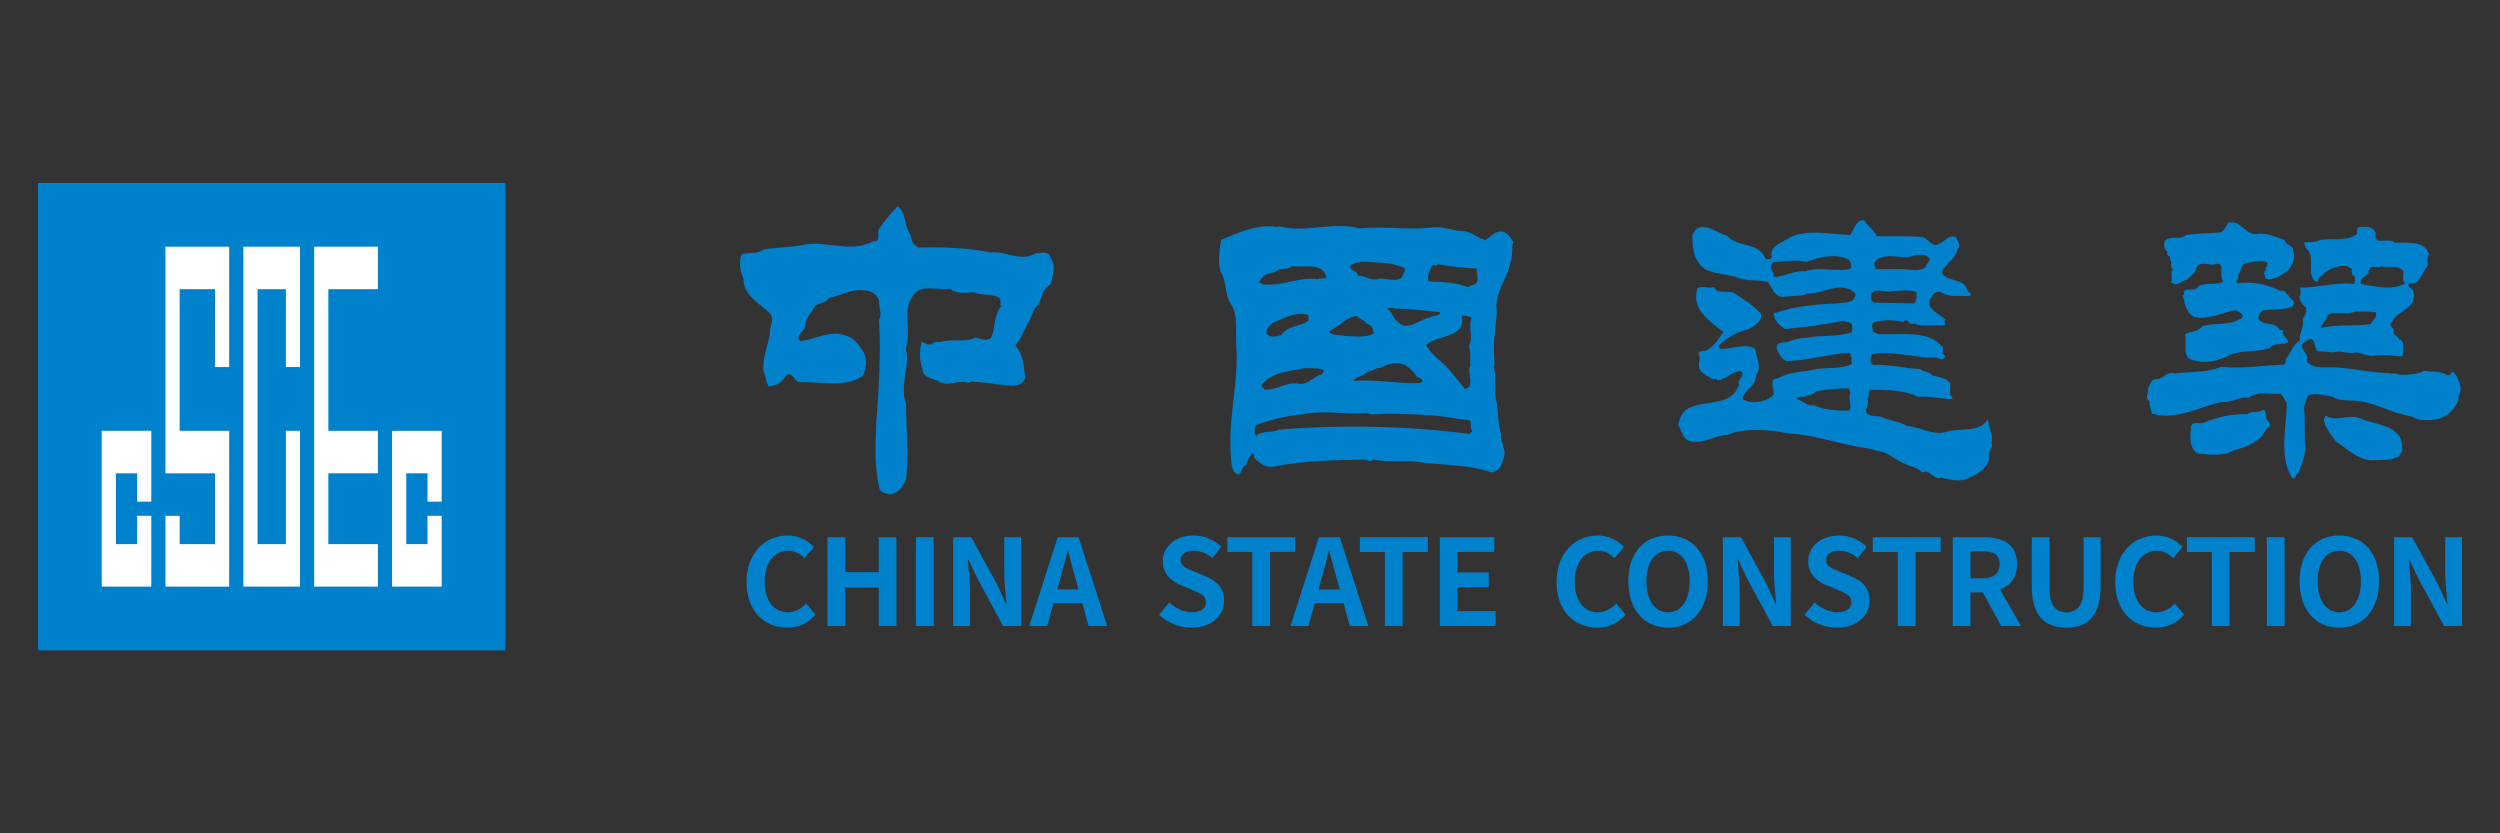 <?xml version="1.0" encoding="utf-8"?>
<!-- Generator: Adobe Illustrator 24.2.3, SVG Export Plug-In . SVG Version: 6.00 Build 0)  -->
<svg version="1.1" id="图层_1" xmlns="http://www.w3.org/2000/svg" xmlns:xlink="http://www.w3.org/1999/xlink" x="0px" y="0px"
	 viewBox="0 0 1875 625" style="enable-background:new 0 0 1875 625;" xml:space="preserve">
<rect x="0" y="0" width="1875" height="625" fill="#333333" stroke="none"/>
<style type="text/css">
	.st0{fill:#0081CC;}
	.st1{fill:#FFFFFF;}
	.st2{fill-rule:evenodd;clip-rule:evenodd;fill:#0081CC;}
</style>
<g>
	<g>
		<polygon class="st0" points="28.5,137.23 379.05,137.23 379.05,487.77 28.5,487.77 28.5,137.23 		"/>
		<polygon class="st1" points="294.07,323.12 331.24,323.12 331.24,376.24 320.62,376.24 320.62,354.99 304.69,354.99 304.69,408.1 
			320.62,408.1 320.62,386.86 331.24,386.86 331.24,439.97 294.07,439.97 294.07,323.12 		"/>
		<polygon class="st1" points="235.64,185.03 283.44,185.03 283.44,216.9 246.26,216.9 246.26,323.12 283.44,323.12 283.44,354.99 
			246.26,354.99 246.26,408.1 283.44,408.1 283.44,439.97 235.64,439.97 235.64,185.03 		"/>
		<polygon class="st1" points="182.53,185.03 225.02,185.03 225.02,275.32 214.39,275.32 214.4,216.9 193.15,216.9 193.15,408.1 
			214.4,408.1 214.4,323.12 225.02,323.12 225.02,439.97 182.53,439.97 182.53,185.03 		"/>
		<polygon class="st1" points="124.1,185.03 171.9,185.03 171.87,275.32 161.24,275.32 161.28,216.9 134.73,216.9 134.73,323.12 
			171.9,323.12 171.87,439.98 124.1,439.97 124.1,386.86 134.73,386.86 134.73,408.1 161.28,408.1 161.28,354.99 124.1,354.99 
			124.1,185.03 		"/>
		<polygon class="st1" points="76.3,323.12 113.48,323.12 113.48,376.24 102.86,376.24 102.86,354.99 86.92,354.99 86.92,408.1 
			102.86,408.1 102.77,386.86 113.48,386.86 113.48,439.97 76.3,439.97 76.3,323.12 		"/>
	</g>
	<g>
		<g>
			<path class="st2" d="M1019.51,171.29c18.5-1.75,35.14,1.2,53.69-0.54c8.56-1.49,16.07,2.54,24.7,2.68
				c6.27,0.13,10.44,5.9,16.64,6.44c3.99-2.96,8.02-7.66,13.43-5.91c3.31,1.07,5.2,4.82,6.98,7.52c-1.38,4.69-0.3,11.27-2.15,15.57
				c-2.59,13.14-12.52,23.34-10.21,36.51c-0.7,13.41-3.39,24.82-1.61,38.66c-0.57,2.4-0.97,3.61,0,5.91
				c1.31,7.77-0.57,17.43,1.61,24.16c1.18,7.77,0.91,15.55,3.22,23.63c-1.11,3.2,1.84,6.15,1.62,9.66
				c2.64,4.41-0.31,9.24-1.62,13.43c-0.84,3.2-4.33,4.41-6.98,5.37c-17.22-6.33-38.7-5.39-56.92-8.05
				c-9.16-1.37-21.51,0.51-32.22-1.61c-2.04,2.39-4.72-0.02-6.98,0c-22.05,0.38-45.93,0.78-68.19,5.37
				c-6.34,0.38-10.09-2.84-13.96-6.98c-0.02-1.23,0.24-2.57-1.08-3.22c-2.44,2.26-4.05,5.22-4.83,9.13
				c-4.05,1.05-2.71,6.29-6.45,6.98c-4.19-2.31-4.45-7-4.83-11.28c-2.98-30.89,6.15-57.47,3.75-87.52
				c-0.42-8.74,1.46-20.95-3.75-28.99c-5.12-7.26-3.11-17.46-8.06-24.7c-2.03-7.66-0.55-16.65,0.54-23.62
				c13.41-5.51,26.96-12.09,42.96-9.66l0.54-0.54C979.34,175.05,1000.15,165.92,1019.51,171.29L1019.51,171.29z M1053.34,200.82
				c0.91,3.21-1.51,5.5-2.15,7.52c-4.86,3.35-11.18,0.39-16.65,0.54c-6.06,2.54-10.49-2.29-16.11-2.15
				c-0.16-4.31-7.28-3.37-5.37-8.05c6.95-3.77,15-1.89,23.09-1.61C1041.36,197.06,1047.94,198.8,1053.34,200.82L1053.34,200.82z
				 M1107.03,201.36c0.91,2.81,1.17,5.9,1.08,9.13c-1.38,3.35-4.87,3.48-7.52,4.83c-9.43-3.9-18.42-3.63-29-4.3
				c-1.77-3.5,0.64-7.8,2.15-11.28c1.31-2.69,3.45,1.06,4.83-1.61C1087.13,199.88,1097.33,200.82,1107.03,201.36L1107.03,201.36z
				 M994.8,207.27c-0.29,3.08-4.59,0.66-6.44,2.15c-15.33-2.02-26.61,5.76-41.89,3.76c-0.69-0.55-1.22-1.62-2.15-1.61
				c2.13-4.98,6.96-6.99,12.35-7.52c3.06-3.9,8.84-1.22,12.34-4.3C977.6,200.68,991.16,196.66,994.8,207.27L994.8,207.27z
				 M1080.18,234.12c-0.83,3.75-4.86,1.87-6.98,3.76c-8.35,1.06-17.62,11.67-25.24,3.22c-3.26-2.16-3.79-8.07-8.05-9.66
				c2.38-0.95,3.99-0.68,6.44,0C1058.54,231.55,1068.34,233.03,1080.18,234.12L1080.18,234.12z M981.38,240.56
				c-6.47,4.55-15.59,3.61-20.41,10.74c-3.65,1.19-7.4,2.13-10.74-0.54c-1.63-4.17,2.39-6.46,4.3-8.59
				c8.3-3.37,17.16-8.87,26.84-5.91V240.56L981.38,240.56z M1103.81,238.41c-3.12,6.7,1.71,14.62-2.15,20.94
				c1.97,4.95,0.64,10.05,1.07,15.03c-2.99,4.95,4.27,16.09-4.29,17.18c-5.94-7.27-12.12-16.4-20.41-22.56
				c-3.12-2.83-6.61-6.86-8.59-10.2c7.75-7.8,30.57-4.85,26.85-22.02C1098.41,236.52,1101.63,237.06,1103.81,238.41L1103.81,238.41z
				 M1024.88,242.71c1.58,0.52,3.6,1.33,4.29,3.22c0.38,1.46,1.45,2.54,1.08,4.3c-6.74,3.34-14.79,2-22.55,1.61
				c-3.79-1.09-8.49,0.26-11.28-3.22c6.82-3.1,13.26-10.48,20.94-11.81C1019.48,239.47,1023.64,240.01,1024.88,242.71
				L1024.88,242.71z M1062.47,282.44c1.57,0.39,3.05,1.19,4.29,2.68c0.64,1.46-1.1,1.46-1.61,2.15
				c-16.14,0.79-32.78-2.97-49.94-1.61c2.12-4.04,7.62-2.84,10.21-6.98c3.73,0.39,5.87-3.23,9.66-2.68
				c6.14-3.24,13.4-5.38,19.87-1.61C1058.27,277.19,1060.42,278.67,1062.47,282.44L1062.47,282.44z M992.66,277.61
				c0.51,1.46-0.83,2.27-1.61,3.22c-5.93,1.46-9.82,7.9-16.64,6.98c-10.09-1.76-16.54,5.22-26.31,4.3
				c-0.29-1.76-2.44-1.49-1.62-3.76c8.04-9.82,21.19-9.82,32.76-12.35C983.64,276.52,988.87,275.58,992.66,277.61L992.66,277.61z
				 M1029.17,310.9c15.27-1.23,33.53-0.15,49.94,1.07c7.75,1.06,14.6,2.26,23.09,3.22c1.97,2.66-0.04,5.75,2.15,8.59l-2.68,1.61
				c-46.07-5.93-94.26-7-142.29-3.22c-5.79,3.2-12.11-0.02-17.18,4.83c-1.77-2.03-1.23-5.12-0.54-8.05
				c10.85-4.05,22.8-7.13,34.37-8.05c16.48-3.64,31.92,0.11,49.4-1.08L1029.17,310.9L1029.17,310.9z"/>
			<path class="st2" d="M1493.66,332.46c0.27-1.22,0.34-2.43,0.29-3.63h0.04c-0.25-5.09-2.9-9.93-2.96-14.57
				c-5.94,10.28-19.99,6.81-29.44,9.1c-11.3,4.26-20.53-3.09-31.05-3.75c-5.54-3.63-12.5-3.49-18.2-6.42
				c-4.34-2.16-13.43,0.52-12.85-6.43c1.83-2.02,1.83-5.9,1.07-8.03c2.23-1.49-0.18-4.97,2.14-6.42
				c11.33,0.12,25.38-0.02,35.87,5.35c7.84-1.09,18.01,1.86,25.69,1.61v-1.07c-3-2.82-1.12-6.44-1.61-10.7
				c-2.99-4.43-8.61-4.7-13.38-5.89c-2.33-3.5-6.47-2.29-9.1-4.82c-12.63-0.55-22.4-3.63-35.32-3.21l-1.61-1.61
				c-0.85-1.62-0.32-4.57,1.07-6.42c16.4-2.82,31.79,3.2,48.71,2.68c1.95,1.46,4.9,2.12,5.88-1.07l-2.14-2.68
				c0.89-0.95,0.35-2.56,0.54-3.75c-10.62-13.8-31.9-9.25-48.18-10.17l-4.28-1.61c-0.59-2.55-1.39-4.56,0-6.96
				c6.51-2.55,16.94-2.02,22.48-0.54c3.16-4.29,4.77,3.6,8.03,1.07c6.51,2.8,14.27,1.06,22.48,1.6c2.89-1.08-1.39-3.63,1.6-4.28
				c-3.93-3.23-8.34-5.37-11.78-9.64c-1.11-3.36-0.59-5.9,1.61-8.03c0.89-2.69,4.23-3.76,6.42-3.21c6.37,4.54,13.46,2.4,21.41,3.21
				c0.48-0.68,1.42-1.21,1.07-2.14c-1.12-0.15-1.8-1.48-2.68-2.14c-2.07-9.11-12.77-6.3-18.2-11.78c-2.46-3.49,1.95-5.5,3.21-8.03
				c2.89-2.68,7.44-7.64,7.49-11.24c3.69-2.55-0.32-6.17-0.54-8.56c-5.27-3.35-9.01,3.2-13.38,4.82c-5.27,2.66-7.95-4.42-12.31-5.35
				c-11.82-0.95-22.93-0.41-34.25-0.53c-1.66-4.96-6.87-7.1-9.1-11.78c-6.21-1.88-7.81,6.95-10.7,10.71
				c-14.77-0.27-30.29-4.56-44.96,1.61c-5.54,4.41-15.97,5.74-13.92,15.52c-1.11,1.33-3.52,1.33-4.82,0.54
				c-4.86-12.72-20.78-7.77-28.91-17.13c-6.6-1.61-11.81-6.97-19.27-6.42c-3.25,0.53-5.12,3.07-6.43,5.89
				c-0.57,10.16,1.44,22.34,11.78,26.77c6.39,2.66,14.14,2.66,20.88,4.81c7.72,3.61,15.75,1.73,24.08,3.75
				c2.9,4.54,4.38,10.43,10.71,11.24c6.38-0.95,13.47-0.15,19.27-2.68c10.79,0.39,20.42-7.77,32.11-2.68
				c1.16,1.59,4.24,1.86,3.21,4.82c-2.19,5.88-8.34,4.27-12.84,5.35c-15.97,0.52-32.84,1.99-48.18,7.49
				c-0.31,4.54,3.84,9.22,8.56,11.78c9.59-1.22,19.49-1.76,28.91-3.75c6.91-0.01,14.54-4.83,20.87,0c-0.05,1.32,1.56,4.81-0.54,6.42
				c-7.27,1.99-17.71,2.8-25.16,2.68c-7.94,1.59-14.89,0.79-21.94,4.28c-4.33,0.52-10.61,0.12-8.03,6.42
				c1.29,2.93,3.43,6.68,6.43,8.03c16.54-0.55,30.73-5.1,47.64-6.42c1.29,3.2,1.82,4.67,1.6,8.56c-9.68,4.8-20.78,1.59-31.05,4.82
				c-8.34,1.19-17.04,1.46-24.08,5.89c-8.48,0.12-1.78,8.81-3.75,12.85c-1.78,1.05-3.38,2.66-5.35,3.21
				c-5.66,2.26-12.48,2.79-17.67-0.53c1.03-6.84,10.66-10.19,10.17-17.66c4.64-7.24,0.36-12.19-0.54-19.81
				c-6.86-4.83-17.84-0.02-25.69,0c-1.11-0.28-2.05-1.35-1.61-2.68c5.85-5.77,14.01-10.59,22.48-12.31c3.85-2.42,10-5.37,9.1-11.24
				c-4.99-6.17-11.95-10.18-18.19-14.45c-4.6-4.69-14.76,0.66-17.13-5.89c-4.59,1.6-8.61-1.48-12.31,1.07
				c-5.12,16.05,9.19,24.34,19.27,32.65c-3.12,4.8-6.46,10.42-11.78,13.38c-2.04,1.59-5.52-0.15-6.95,2.68
				c2.77,4.27-0.98,7.21,1.07,11.78c1.7,3.73,6.25,5.2,9.63,7.49c1.3,0.25,3.04-0.68,3.75,1.07c6.52-0.69,10.79-7.11,17.66-6.96
				c3.71,3.87-3.25,5.87-1.6,10.17c-4.99,15.64-22.65,11.62-35.32,16.59c-6.47,1.99-9.27,7.74-10.17,13.92
				c2.44,3.14,2.79,7.17,5.35,9.74h-0.03c0.9,0.9,2.09,1.61,3.74,2.04c5.3,1.42,10.77-0.29,16.31-2.05h0
				c3.79-1.21,7.64-2.46,11.57-2.77c13.07-5.24,31.01-3.9,45.5-1.07c8.33,0.39,16.54,1.96,24.73,3.86h0.05
				c8.31,1.92,16.6,4.15,24.97,5.77c5.71,1.32,12.27,1.45,17.13,3.75c8.12,0.38,13.61,6.94,20.88,9.64
				c3.29,1.72,9.58,2.65,12.84,6.42c5.71-3.23,8.39,6.27,13.92,3.75c6.37,1.59,15.2,3.99,21.41,0c6.51-2.56,13.86-7.52,14.99-14.99
				C1490.13,339.27,1495.48,335.25,1493.66,332.46z M1405.91,196.5c7.98-8.98,22.03-0.41,31.05-5.35c2.63,0.26,7.31-0.81,9.64,2.14
				c1.95,2-1.26,4-2.14,5.89l0.53,0.54c-5.13,4.68-11.83,2.27-18.2,2.14h-19.81C1406,199.57,1405.73,199.17,1405.91,196.5z
				 M1403.23,220.59c3.56-5.5,10.92-0.68,16.06-2.14c5.7-0.68,13.46-1.22,18.19,0.54v4.28c-0.98,1.33-0.19,3.33-2.14,4.28
				l-29.44-0.54C1402.92,226.2,1403.06,223.12,1403.23,220.59z M1388.24,200.78l-1.07,1.07c-11.83,2-22.8-2.02-33.19,1.61
				c-7.81-0.81-14.77,3.6-22.49,4.28c-0.58-0.68-1.64-1.21-1.6-2.14l0.54-0.53c-1.92-1.75-2.85-4.56-1.61-6.96l1.07-1.6
				c8.12-0.01,16.68-2.42,24.62,0c10-3.76,22.98-6.83,32.12-1.61C1387.8,196.09,1388.6,198.5,1388.24,200.78z M1347.57,299.28
				c1.15-3.36,6.25-0.02,8.03-3.21c3.03,0.78,4.78-1.22,6.96-2.68c7.17-1.22,15.74-2.16,24.08-2.14l1.07,3.75
				c-1.79,3.59,1.15,8.41-0.54,12.85c-8.74,0.38-18.51-0.16-26.23-3.75C1355.02,304.47,1352.47,300.86,1347.57,299.28z"/>
			<path class="st2" d="M1799.43,326.93h-0.21c-5.57-8.43-20.38-9.22-29.31-13.15c-8.45-3.76-17.62,3.21-25.31-2.07l-1.55,2.07
				c-0.35,3.97,3.29,9.62,6,13.42h0.18c1.6,2.25,2.82,3.81,2.6,3.92c8.33,4.93,16.08,13.78,26.86,14.07
				c7.82-0.55,12.69,0.71,20.13-2.66c1.88-2.85,3.83-4.4,2.61-6.73C1801.63,332.16,1800.87,329.28,1799.43,326.93z M1699.65,310.68
				l-1.55-3.61c-4.19,3.08-8.71,0.63-12.91,3.61c-11.17-0.4-22.28,2.18-32.04,6.2c-3.54,1.79-7.8-1.7-9.81,2.58
				c-0.2,2.2-0.5,4.82-0.56,7.47h-0.01c0,0.06,0,0.13,0,0.19c0,0.02,0,0.05,0,0.07h0c-0.03,4.98,0.9,10.03,5.21,12.77
				c7.69,1.15,15.06,1.68,22.73,0c7.04-3.93,15.44-4.06,21.18-9.38c2.04-0.75,3.28-1.97,4.27-3.38h0.21
				c1.69-2.46,2.68-5.4,5.85-7.23C1703.21,315.7,1698.3,315.06,1699.65,310.68z M1845.34,290.02c-0.33-2.86-2.27-5.7-2.58-7.75
				l-3.1-3.62c-1.88,1.28-2.01,3.47-4.65,2.58c-5.37-3.5-11.44-1.95-17.05-3.1c-6.66,3.86-20.99,3.34-20.66,2.07
				c-3.5-0.32-2.25,0.3-6.2-0.52c-15.05,0.11-30.55-4.79-44.95-4.13c-5.23,0.11-12.07,0.37-15.5-4.13c-1.1-0.92-0.45-2.85,0.52-3.1
				h-0.52c-0.45-4.15-8.46-8.93-1.04-12.4c8.08-5.95,4.85,6.06,9.3,7.75c4.46-0.79,9.62,1.54,14.46,0
				c4.59,0.12,9.88,1.92,13.96,0.52c3.81,0.5,8.58,3.21,12.91,2.58c7.17-1.44,15.04,0.37,21.7,0.52c0.83-3.37,0.32-5.57,0.52-9.3
				c-0.33-1.31-1.36-3.76-3.1-3.1c-0.2-3.24-5.36-3.24-4.14-6.72c0.58-2.73-5.49-4.92-1.03-6.72c1.9-4.83,7.48-7.29,11.58-10.7h0.02
				c3.26-2.7,5.58-5.98,4.41-11.51c0.06-3.24-6.14-3.63-3.1-6.72c8.07,1.8,9.36-8.92,13.95-13.43c-1.11-2.72-0.46-6.21,0.52-8.78
				c-3.69-10.47-16.6-7.89-25.32-8.27c-3.68-2.85-7.3-1.04-11.89-1.55c-2.52-0.01-3.29-3.11-2.58-4.65
				c-0.32-6.08-7.43-5.95-11.37-5.68c-3.03,0.38-2.65,2.58-2.58,5.17c-7.43,6.19-19.3,3.09-27.9,4.65
				c-3.41,2.45-8.45,0.89-11.88,2.07c0.58,1.03,0.71,2.32,1.03,3.62c8.6,7.1,0.07,18.59,7.24,25.32c3.04,1.28,1.88-2.21,3.61-3.1
				c4.98-5.18,12.08-9.44,20.67-8.27c1.1,1.28,4.33,1.41,3.1,4.13c0.84,0.9,0.19,2.96,2.06,3.1c0.58,2.32,1.1,4.12-0.52,6.2
				c-13.88-1.69-27.05,2.96-40.3,2.58c0.58,1.93,1.1,5.15-0.52,6.72c0.84,3.48,1.88,6.19,5.16,8.27c0.01,0.04,0.02,0.08,0.02,0.13h0
				c0.41,3.3-0.62,6.34-2.6,8.13c1.62,6.44-3.03,10.97-2.06,16.53c-5.36,3.09-6.39,8.38-9.81,12.92c-1.74,1.4,0.2,4.76-2.59,5.16
				c-14.91,0.5-31.31,3.34-46.49,1.55c-11.17,4.76-24.08,3.47-35.14,5.16c-5.35-2.21-8.45,4.12-13.43,4.13
				c-4.83,0.11-4.83,4.63-6.71,7.75c1.23,3.22-2.9,6.57,1.55,8.79c-0.82,3.08,1.37,5.92,1.55,9.3c18.41,5.53,35.33-5.06,52.69-8.78
				c6.92,1.01,13.12-4.15,20.15-3.1c7.43-5.7,15.18-2.08,23.76-3.1c2.01,2.18,3.04,4.76,4.66,7.23c-0.09,7.54-1.25,16.04-1.73,24.53
				h-0.02c-0.61,11.31,0,22.63,5.88,31.78c3.04,0.63,2.26-3.15,4.65-4.17c1.36-4.84,3.63-6.33,5.17-18.23
				c-0.38-3.29-0.51-6.37-0.56-9.4h0c-0.08-6.73,0.28-13.29-0.47-21.41c0,0,1.74-8.02,3.62-9.29c5.49-1.44,12.33,0.11,18.08,1.55
				c3.94,2.7,12.91,2.58,12.91,2.58c17.5,0.11,29.25,9.41,45.98,11.89c5.54,2.8,3.97,1.86,6.72,2.58
				c9.88,1.14,20.72-0.67,26.35-10.85c1.68-2.12,1.22-2.47,2.06-3.62C1842.95,296.85,1846.43,293.62,1845.34,290.02z
				 M1775.08,205.81c0.71,0.25,0.97-0.66,1.55-1.03c-1.22-1.3,0.97-2.59,1.04-4.13c2.39-1.56,5.75,0.89,7.75-1.03
				c6.65,1.8,12.2-1.82,17.05,3.62c0.45,3.09-1.36,7.09,1.55,9.3c-10.27,5.93-23.44,1.93-33.06,0.52
				C1768.56,209.67,1773.98,207.86,1775.08,205.81z M1745.63,236.29c7.04-3.63,13.37,0.63,20.67-2.58c6.39,0.12,9.36-0.4,15.5,0.52
				c1.62,4.12-2.78,5.67-3.62,8.78c-12.85,2.19-24.86-0.27-37.71,3.1C1741.56,242.61,1745.7,239.25,1745.63,236.29z M1627.32,194.44
				c2.39,2.57-0.71,5.41,2.58,7.75c-2.9,2.7,0.07,5.67-1.55,9.3c4.73,4.51,8.21-1.82,11.88-1.55c2.14-2.98,6.79-5.05,6.71-8.78
				c2.02-5.56,9.89-2.47,13.44-2.58c9.5-4.27,3.17,8.9,7.23,12.4c-5.35,3.6-12.98,0.38-18.6,3.62c-3.03,4.9-7.94,0.64-11.37,4.13
				l0.52,0.52c0.07,1.02-0.19,1.93-1.04,2.58c0.87,3.09,1.34,6.14,2.45,8.91h0.01c1.11,2.76,2.87,5.22,6.33,7.1
				c10.4,2.18,20.87-3.5,30.48-5.17c2.26,0.76,5.49,2.18,5.68,5.17c-8.2,6.83-20.34,3.86-29.96,6.71c-4.07,4.64-8.58,3.6-13.44,6.2
				c2.14,6.83-3.28,18.32,7.24,19.63c8.34,2.18,15.7,0.63,23.24-2.58c10.02-6.08,22.67-2.99,33.07-6.72
				c3.3-4.66,9.88-1.56,13.95-4.65c-0.45-3.24-5.61-5.18-3.62-8.78c-1.09-0.02-2.38,0.12-3.09-0.52c-3.81-6.47-11.04-2.08-15.5-7.75
				c-0.57-2.98,1.37-5.44,3.62-6.72c6.38-0.82,13.32-0.3,19.45-1.91h0.1c0.73-0.19,1.44-0.41,2.14-0.67c3.3-4.92-1.48-5.05-3.1-8.78
				c-1.99-1.05-2.39-4.4-5.68-3.1c-9.62-4.66-21.23-7.5-32.03-5.68c-3.16-1.95,1.49-3.11,0-5.68c2.01-3.24,2.14-5.43,4.14-8.78
				c5.1-1.56,11.82-3.11,17.04-1.55c3.04,2.06-1.61,3.48,0,6.2c-2.9,1.15-0.71,4.25-0.52,6.2c2.91,1.41,5.75-0.4,8.78-0.52
				c2.65-2.59,5.88-2.98,8.78-6.2c2.9-3.75,5.1-9.57,3.1-13.43c0.97-5.05-5.61-4.4-6.2-8.78c-6.52-1.82-12.2-5.3-19.63-4.65
				c-9.62,2.58-12.58-10.86-22.73-8.27c-1.74,2.45-2.65,5.8-5.68,7.23c-8.84,0.9-17.24,0.51-26.35,2.07
				c-4.7,4.13-10.9-0.14-15.5,4.13c-1.34,3.35-0.18,6.45,2.06,8.78C1623.91,192.37,1629.08,191.33,1627.32,194.44z"/>
			<path class="st0" d="M682.72,175.52c0.39,4.11,2.12,8.5,6.38,10.11c17.94-0.41,36.83,0.12,53.73,3.72
				c10.62-1.47,23.66,7.57,34.05,0.53c4.24,0.26,9.96-2.27,11.17,3.72c4.37,6.77,1.44,12.49,0,19.68c-5.21,2.52-7.33,9.17-8.51,14.9
				c-4.81,2.65-5.47,8.77-7.98,13.3c-3.74,5.71-5.21,12.36-10.11,17.56c6.1,6.37,6.23,15.15,7.45,24.47
				c-3.61,9.3-14.38,4.51-21.81,4.79c-5.87-1.48-12.38-1.48-18.62-2.13l-2.13,1.06c-7.99-2.94-15.97,3.71-22.88-1.6
				c-4.4-1.88-11.58-2.68-11.71-9.04c-2.27-6.53-2.14-14.11-0.53-20.22c2.65,0.65,5.71,3.71,8.51,1.06
				c1.98-2.14,5.57-0.28,7.98-1.59c7.7-1.48,16.48,0.92,23.94-2.66c3.58,0.78,8.9,3.18,11.71,0c3.58-7.99,1.58-16.37,7.45-23.41
				c-1.48-2.67,0.92-4.93-2.13-6.92c-6.27-2.81-12.38-0.94-18.62-3.72c-5.2,0.65-13.05,1.45-17.56-2.66
				c-10.79,1.85-23.42-5.06-29.26,7.98c-5.33,8.5-0.94,20.87-2.66,29.79c0.79,3.31-2.4,6.9-0.53,10.64
				c1.45,11.95-5.2,25.12-0.53,37.77c-0.01,19.67,2.38,38.29,0,56.93c-2.27,5.3-5.46,10.22-11.71,11.17
				c-3.07-0.42-6.39-0.95-7.98-3.72c-4.13-15.71-3.34-32.61-2.66-48.94c1.98-25.29,3.58-53.08,2.13-78.21
				c2.65-4.53-0.54-10.12,0-14.37c-1.47-4.13-4.8-6.93-9.04-7.45c-11.05-2.27-18.76,3.58-28.2,5.32c-2.4,3.58-7.06,3.84-10.64,5.85
				c-2.67,5.04-7.85,9.7-7.45,15.43c-0.67,3.98-8.12,7.57-3.72,11.17c11.7-1.21,22.74-8.92,35.11-3.73
				c4.91,1.45,7.97,5.57,11.17,10.11c4.11,5.57,3.58,13.82,0.53,19.69c-13.18,9.56-32.59,3.97-47.35,4.79
				c-4.53-0.42-5.86-10.52-11.17-3.72c-2.53,4.5-7.05,6.23-11.7,6.92c-2.8-2.94-2.27-8-4.26-11.71c-0.8-10.26,3.19-17.84,4.79-27.67
				c-0.54-4.67,3.45-9.99,0.53-14.9c-7.18-7.73-20.75-13.84-20.22-26.6c-2.66-5.6-3.59-12.38-1.6-18.09
				c5.18-2,11.97-0.14,16.49-3.72c9.17-1.87,20.74-1.34,30.32-3.72c17.68-3.2,35.24,6.77,52.14-2.66c6.24,0.79,2.38-6.26,4.25-9.04
				c3.85-5.99,9.03-11.84,13.83-17.02C680.45,159.55,677.52,169.39,682.72,175.52L682.72,175.52z"/>
		</g>
		<g>
			<path class="st0" d="M559.9,436.46c0-21.96,14.13-34.83,30.96-34.83c8.46,0,15.21,4.06,19.53,8.55l-7.01,8.46
				c-3.33-3.24-7.2-5.58-12.24-5.58c-10.08,0-17.64,8.63-17.64,22.95c0,14.48,6.84,23.21,17.37,23.21c5.67,0,10.17-2.69,13.77-6.57
				l7.02,8.28c-5.49,6.4-12.6,9.81-21.24,9.81C573.58,470.75,559.9,458.69,559.9,436.46z"/>
			<path class="st0" d="M620.58,402.9h13.32v26.19h25.19V402.9h13.23v66.59H659.1v-28.8H633.9v28.8h-13.32V402.9z"/>
			<path class="st0" d="M686.94,402.9h13.32v66.59h-13.32V402.9z"/>
			<path class="st0" d="M714.86,402.9h13.59l19.35,35.46l6.66,14.39h0.45c-0.72-6.92-1.71-15.75-1.71-23.3V402.9h12.6v66.59h-13.5
				l-19.26-35.64l-6.75-14.3h-0.45c0.63,7.2,1.62,15.57,1.62,23.21v26.73h-12.6V402.9z"/>
			<path class="st0" d="M811.73,452.39h-21.6l-4.68,17.1h-13.5l21.33-66.59h15.66l21.42,66.59h-13.95L811.73,452.39z M808.85,442.04
				l-1.98-7.29c-2.07-6.92-3.87-14.58-5.85-21.77h-0.36c-1.71,7.29-3.69,14.85-5.67,21.77l-1.98,7.29H808.85z"/>
			<path class="st0" d="M869.29,461.03l7.65-9.18c4.77,4.41,11.07,7.38,16.92,7.38c6.93,0,10.62-2.97,10.62-7.64
				c0-4.95-4.05-6.48-9.99-9l-8.91-3.79c-6.75-2.78-13.5-8.19-13.5-17.91c0-10.89,9.54-19.26,23.04-19.26
				c7.74,0,15.48,3.07,20.88,8.55l-6.75,8.37c-4.23-3.51-8.64-5.49-14.13-5.49c-5.85,0-9.63,2.6-9.63,7.01
				c0,4.77,4.77,6.48,10.44,8.73l8.73,3.69c8.1,3.33,13.41,8.46,13.41,18.09c0,10.89-9.09,20.15-24.48,20.15
				C884.67,470.75,875.76,467.24,869.29,461.03z"/>
			<path class="st0" d="M939.24,413.96h-18.72V402.9h50.93v11.06h-18.9v55.53h-13.32V413.96z"/>
			<path class="st0" d="M1007.66,452.39h-21.6l-4.68,17.1h-13.5l21.34-66.59h15.65l21.42,66.59h-13.95L1007.66,452.39z
				 M1004.79,442.04l-1.98-7.29c-2.06-6.92-3.87-14.58-5.85-21.77h-0.35c-1.71,7.29-3.69,14.85-5.68,21.77l-1.97,7.29H1004.79z"/>
			<path class="st0" d="M1038.65,413.96h-18.72V402.9h50.93v11.06h-18.9v55.53h-13.32V413.96z"/>
			<path class="st0" d="M1079.89,402.9h40.85v11.06h-27.53v15.4h23.39v11.15h-23.39v17.83h28.52v11.15h-41.85V402.9z"/>
			<path class="st0" d="M1167.42,436.46c0-21.96,14.13-34.83,30.95-34.83c8.46,0,15.21,4.06,19.54,8.55l-7.02,8.46
				c-3.33-3.24-7.2-5.58-12.24-5.58c-10.08,0-17.63,8.63-17.63,22.95c0,14.48,6.83,23.21,17.36,23.21c5.68,0,10.17-2.69,13.78-6.57
				l7.01,8.28c-5.49,6.4-12.59,9.81-21.24,9.81C1181.1,470.75,1167.42,458.69,1167.42,436.46z"/>
			<path class="st0" d="M1221.26,435.93c0-21.69,12.15-34.29,29.79-34.29c17.63,0,29.79,12.69,29.79,34.29s-12.16,34.82-29.79,34.82
				C1233.41,470.75,1221.26,457.53,1221.26,435.93z M1267.25,435.93c0-14.31-6.3-22.86-16.2-22.86s-16.2,8.54-16.2,22.86
				c0,14.22,6.3,23.3,16.2,23.3S1267.25,450.15,1267.25,435.93z"/>
			<path class="st0" d="M1292.13,402.9h13.59l19.34,35.46l6.66,14.39h0.45c-0.72-6.92-1.71-15.75-1.71-23.3V402.9h12.6v66.59h-13.49
				l-19.26-35.64l-6.75-14.3h-0.45c0.63,7.2,1.62,15.57,1.62,23.21v26.73h-12.6V402.9z"/>
			<path class="st0" d="M1353.36,461.03l7.65-9.18c4.77,4.41,11.07,7.38,16.92,7.38c6.92,0,10.62-2.97,10.62-7.64
				c0-4.95-4.05-6.48-9.99-9l-8.91-3.79c-6.75-2.78-13.5-8.19-13.5-17.91c0-10.89,9.54-19.26,23.04-19.26
				c7.74,0,15.48,3.07,20.88,8.55l-6.75,8.37c-4.23-3.51-8.64-5.49-14.13-5.49c-5.85,0-9.63,2.6-9.63,7.01
				c0,4.77,4.77,6.48,10.44,8.73l8.73,3.69c8.11,3.33,13.41,8.46,13.41,18.09c0,10.89-9.09,20.15-24.48,20.15
				C1368.75,470.75,1359.84,467.24,1353.36,461.03z"/>
			<path class="st0" d="M1423.32,413.96h-18.72V402.9h50.93v11.06h-18.9v55.53h-13.32V413.96z"/>
			<path class="st0" d="M1500.83,469.49l-13.68-25.19h-9.27v25.19h-13.32V402.9h23.22c13.95,0,25.01,4.86,25.01,20.15
				c0,9.99-5.03,16.21-12.68,19.17l15.57,27.27H1500.83z M1477.88,433.76h8.63c8.55,0,13.23-3.59,13.23-10.71
				c0-7.2-4.68-9.63-13.23-9.63h-8.63V433.76z"/>
			<path class="st0" d="M1523.8,439.52V402.9h13.32v37.8c0,13.86,4.78,18.53,12.6,18.53c7.92,0,12.96-4.68,12.96-18.53v-37.8h12.78
				v36.62c0,22.15-9.45,31.23-25.74,31.23C1533.53,470.75,1523.8,461.67,1523.8,439.52z"/>
			<path class="st0" d="M1586.39,436.46c0-21.96,14.13-34.83,30.95-34.83c8.46,0,15.21,4.06,19.54,8.55l-7.02,8.46
				c-3.33-3.24-7.2-5.58-12.24-5.58c-10.08,0-17.63,8.63-17.63,22.95c0,14.48,6.83,23.21,17.36,23.21c5.68,0,10.17-2.69,13.78-6.57
				l7.01,8.28c-5.49,6.4-12.59,9.81-21.24,9.81C1600.06,470.75,1586.39,458.69,1586.39,436.46z"/>
			<path class="st0" d="M1658.87,413.96h-18.72V402.9h50.93v11.06h-18.9v55.53h-13.32V413.96z"/>
			<path class="st0" d="M1700.12,402.9h13.32v66.59h-13.32V402.9z"/>
			<path class="st0" d="M1724.7,435.93c0-21.69,12.15-34.29,29.79-34.29c17.63,0,29.79,12.69,29.79,34.29s-12.16,34.82-29.79,34.82
				C1736.85,470.75,1724.7,457.53,1724.7,435.93z M1770.68,435.93c0-14.31-6.3-22.86-16.2-22.86c-9.9,0-16.2,8.54-16.2,22.86
				c0,14.22,6.3,23.3,16.2,23.3C1764.39,459.23,1770.68,450.15,1770.68,435.93z"/>
			<path class="st0" d="M1795.57,402.9h13.59l19.34,35.46l6.66,14.39h0.45c-0.72-6.92-1.71-15.75-1.71-23.3V402.9h12.6v66.59h-13.49
				l-19.26-35.64l-6.75-14.3h-0.45c0.63,7.2,1.62,15.57,1.62,23.21v26.73h-12.6V402.9z"/>
		</g>
	</g>
</g>
</svg>
